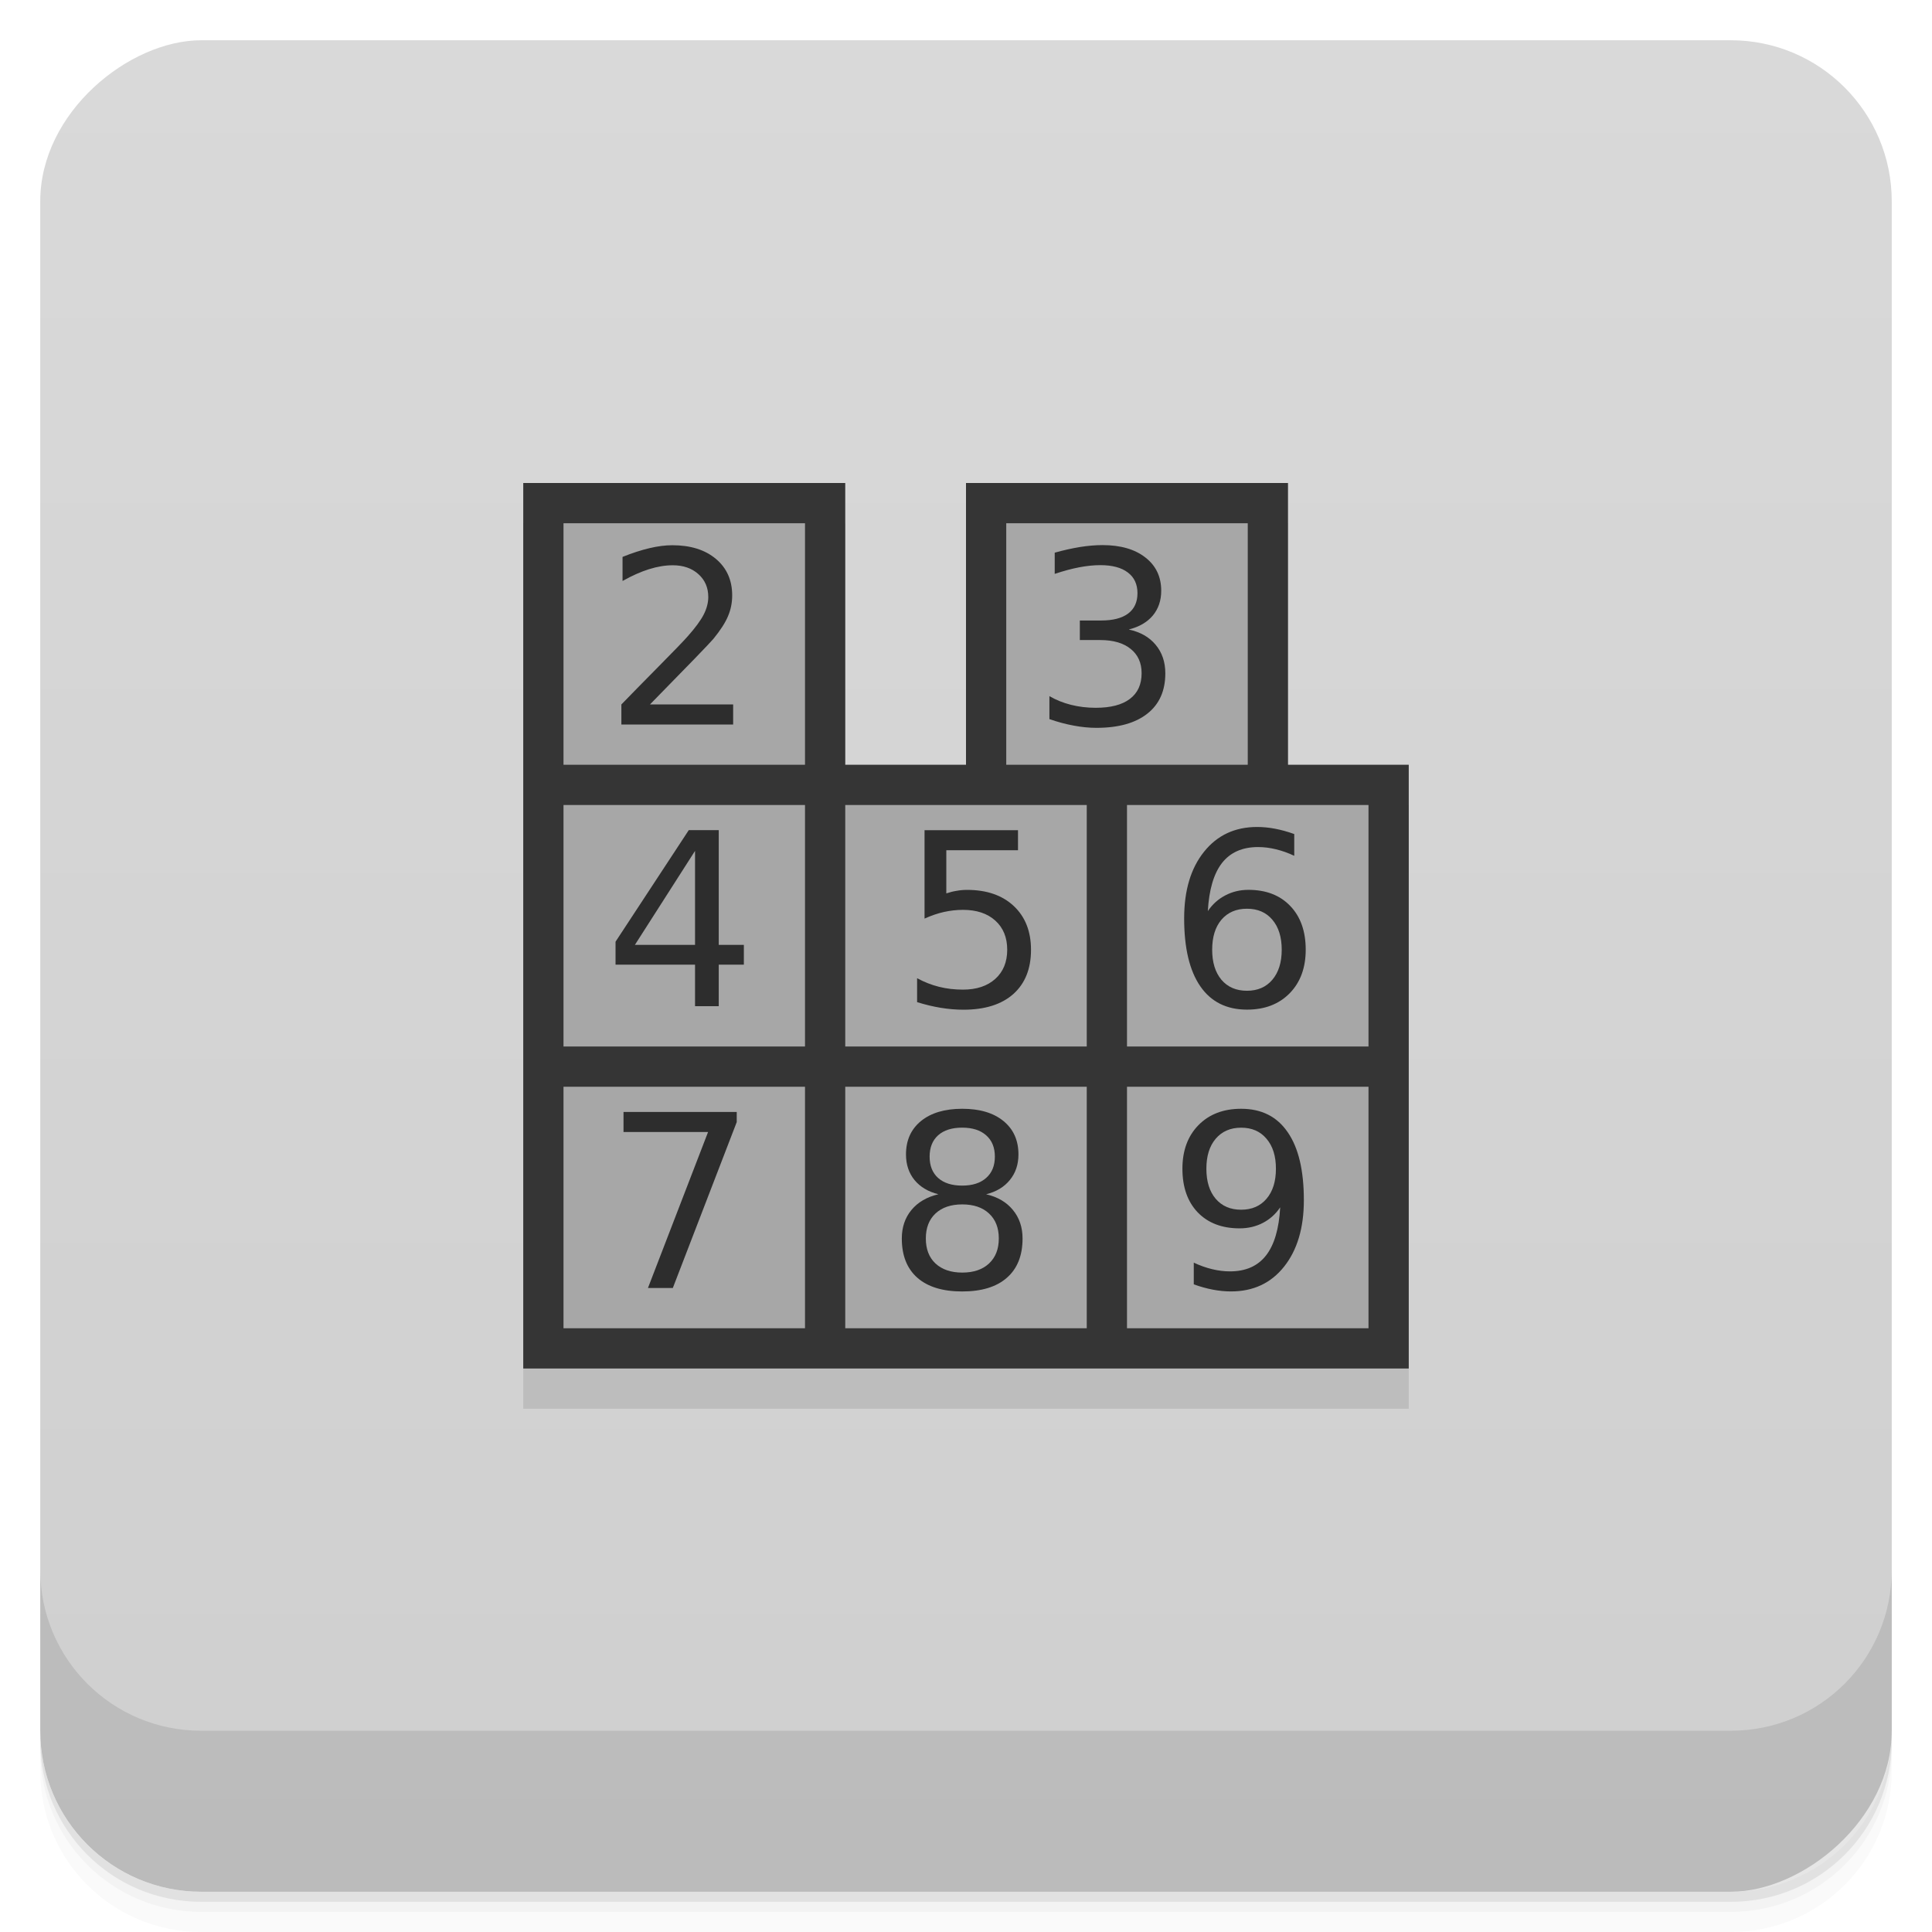 <svg width="48" height="48" version="1.1" viewBox="0 0 48 48" xmlns="http://www.w3.org/2000/svg">
 <defs>
  <linearGradient id="linearGradient4501" x1="-47" x2="-1" y1="2.8779e-15" y2="6.1232e-17" gradientUnits="userSpaceOnUse">
   <stop style="stop-color:#cfcfcf" offset="0"/>
   <stop style="stop-color:#d9d9d9" offset="1"/>
  </linearGradient>
 </defs>
 <g transform="translate(0 3.949e-5)">
  <path d="m1 43v0.25c0 2.216 1.784 4 4 4h38c2.216 0 4-1.784 4-4v-0.25c0 2.216-1.784 4-4 4h-38c-2.216 0-4-1.784-4-4zm0 0.5v0.5c0 2.216 1.784 4 4 4h38c2.216 0 4-1.784 4-4v-0.5c0 2.216-1.784 4-4 4h-38c-2.216 0-4-1.784-4-4z" style="opacity:.02"/>
  <path d="m1 43.25v0.25c0 2.216 1.784 4 4 4h38c2.216 0 4-1.784 4-4v-0.25c0 2.216-1.784 4-4 4h-38c-2.216 0-4-1.784-4-4z" style="opacity:.05"/>
  <path d="m1 43v0.25c0 2.216 1.784 4 4 4h38c2.216 0 4-1.784 4-4v-0.25c0 2.216-1.784 4-4 4h-38c-2.216 0-4-1.784-4-4z" style="opacity:.1"/>
 </g>
 <rect transform="rotate(-90)" x="-47" y="1" width="46" height="46" rx="4" style="fill:url(#linearGradient4501)"/>
 <g transform="translate(0 3.949e-5)">
  <g transform="translate(0 -1004.4)">
   <path d="m1 1043.4v4c0 2.216 1.784 4 4 4h38c2.216 0 4-1.784 4-4v-4c0 2.216-1.784 4-4 4h-38c-2.216 0-4-1.784-4-4z" style="opacity:.1"/>
  </g>
 </g>
 <path d="m13 35v-22h8v7h3v-7h8v7h3v15z" style="opacity:.1"/>
 <g transform="translate(0,-1)">
  <path d="m13 35v-22h8v7h3v-7h8v7h3v15z" style="fill:#353535"/>
  <rect x="14" y="14" width="6" height="6" style="fill:#a7a7a7"/>
  <rect x="25" y="14" width="6" height="6" style="fill:#a7a7a7"/>
  <rect x="14" y="21" width="6" height="6" style="fill:#a7a7a7"/>
  <rect x="21" y="21" width="6" height="6" style="fill:#a7a7a7"/>
  <rect x="28" y="21" width="6" height="6" style="fill:#a7a7a7"/>
  <rect x="14" y="28" width="6" height="6" style="fill:#a7a7a7"/>
  <rect x="21" y="28" width="6" height="6" style="fill:#a7a7a7"/>
  <rect x="28" y="28" width="6" height="6" style="fill:#a7a7a7"/>
  <g style="fill:#2d2d2d">
   <path d="m16.15 18.502h2.065v0.498h-2.777v-0.498c0.225-0.232 0.53-0.544 0.917-0.935 0.389-0.393 0.633-0.646 0.732-0.759 0.189-0.213 0.321-0.393 0.396-0.539 0.076-0.148 0.114-0.294 0.114-0.437 0-0.232-0.082-0.422-0.246-0.568-0.162-0.146-0.374-0.22-0.636-0.22-0.186 0-0.382 0.032-0.589 0.097-0.205 0.064-0.425 0.162-0.659 0.293v-0.598c0.238-0.096 0.461-0.168 0.668-0.217s0.396-0.073 0.568-0.073c0.453 0 0.814 0.113 1.084 0.34s0.404 0.529 0.404 0.908c0 0.18-0.034 0.351-0.103 0.513-0.066 0.16-0.188 0.35-0.366 0.568-0.049 0.057-0.204 0.221-0.466 0.492-0.262 0.27-0.631 0.647-1.107 1.134"/>
  </g>
  <g style="fill:#2d2d2d">
   <path d="m28.05 16.642c0.283 0.061 0.504 0.187 0.662 0.378 0.16 0.191 0.24 0.428 0.24 0.709 0 0.432-0.148 0.766-0.445 1-0.297 0.236-0.719 0.354-1.266 0.354-0.184 0-0.373-0.019-0.568-0.056-0.193-0.035-0.394-0.089-0.601-0.161v-0.571c0.164 0.096 0.344 0.168 0.539 0.217s0.399 0.073 0.612 0.073c0.371 0 0.653-0.073 0.847-0.22 0.195-0.146 0.293-0.359 0.293-0.639 0-0.258-0.091-0.459-0.272-0.604-0.18-0.146-0.431-0.22-0.753-0.22h-0.51v-0.486h0.533c0.291 0 0.514-0.058 0.668-0.173 0.154-0.117 0.231-0.285 0.231-0.504 0-0.225-0.08-0.396-0.24-0.516-0.158-0.121-0.386-0.182-0.683-0.182-0.162 0-0.336 0.018-0.521 0.053-0.186 0.035-0.39 0.09-0.612 0.164v-0.527c0.225-0.063 0.435-0.109 0.63-0.141 0.197-0.031 0.383-0.047 0.557-0.047 0.449 0 0.805 0.103 1.066 0.308 0.262 0.203 0.393 0.479 0.393 0.826 0 0.242-0.069 0.447-0.208 0.615-0.139 0.166-0.336 0.281-0.592 0.346"/>
  </g>
  <g style="fill:#2d2d2d">
   <path d="m17.268 22.14-1.494 2.335h1.494v-2.335m-0.155-0.516h0.744v2.851h0.624v0.492h-0.624v1.031h-0.589v-1.031h-1.975v-0.571l1.819-2.771"/>
  </g>
  <g style="fill:#2d2d2d">
   <path d="m22.969 21.626h2.323v0.498h-1.781v1.072c0.086-0.029 0.172-0.051 0.258-0.064 0.086-0.016 0.172-0.023 0.258-0.023 0.488 0 0.875 0.134 1.16 0.401 0.285 0.268 0.428 0.63 0.428 1.087 0 0.471-0.146 0.837-0.439 1.099-0.293 0.26-0.706 0.39-1.239 0.39-0.184 0-0.371-0.016-0.563-0.047-0.189-0.031-0.386-0.078-0.589-0.141v-0.595c0.176 0.096 0.357 0.167 0.545 0.214 0.187 0.047 0.386 0.07 0.595 0.07 0.338 0 0.605-0.089 0.803-0.267 0.197-0.178 0.296-0.419 0.296-0.724s-0.099-0.546-0.296-0.724-0.465-0.267-0.803-0.267c-0.158 0-0.316 0.018-0.475 0.053-0.156 0.035-0.316 0.09-0.48 0.164v-2.197"/>
  </g>
  <g style="fill:#2d2d2d">
   <path d="m30.98 23.577c-0.266 0-0.477 0.091-0.633 0.272-0.154 0.182-0.231 0.431-0.231 0.747 0 0.314 0.077 0.563 0.231 0.747 0.156 0.182 0.367 0.272 0.633 0.272s0.476-0.091 0.63-0.272c0.156-0.184 0.234-0.433 0.234-0.747 0-0.316-0.078-0.565-0.234-0.747-0.154-0.182-0.364-0.272-0.63-0.272m1.175-1.854v0.539c-0.148-0.07-0.299-0.124-0.451-0.161-0.15-0.037-0.3-0.056-0.448-0.056-0.391 0-0.689 0.132-0.896 0.396-0.205 0.264-0.322 0.662-0.352 1.195 0.115-0.17 0.26-0.3 0.434-0.39 0.174-0.092 0.365-0.138 0.574-0.138 0.439 0 0.786 0.134 1.04 0.401 0.256 0.266 0.384 0.628 0.384 1.087 0 0.449-0.133 0.81-0.398 1.081-0.266 0.271-0.619 0.407-1.061 0.407-0.506 0-0.893-0.193-1.16-0.58-0.268-0.389-0.401-0.951-0.401-1.688 0-0.691 0.164-1.242 0.492-1.652 0.328-0.412 0.769-0.618 1.321-0.618 0.148 0 0.298 0.015 0.448 0.044 0.152 0.029 0.311 0.073 0.475 0.132"/>
  </g>
  <g style="fill:#2d2d2d">
   <path d="m15.492 28.626h2.812v0.252l-1.588 4.122h-0.618l1.494-3.876h-2.101v-0.498"/>
  </g>
  <g style="fill:#2d2d2d">
   <path d="m23.907 30.923c-0.281 0-0.503 0.075-0.665 0.226-0.16 0.15-0.24 0.357-0.24 0.621s0.08 0.471 0.24 0.621c0.162 0.15 0.384 0.226 0.665 0.226s0.503-0.075 0.665-0.226c0.162-0.152 0.243-0.359 0.243-0.621 0-0.264-0.081-0.471-0.243-0.621-0.16-0.15-0.382-0.226-0.665-0.226m-0.592-0.252c-0.254-0.063-0.452-0.181-0.595-0.354-0.141-0.174-0.211-0.386-0.211-0.636 0-0.35 0.124-0.626 0.372-0.829 0.25-0.203 0.592-0.305 1.025-0.305 0.436 0 0.777 0.102 1.025 0.305s0.372 0.479 0.372 0.829c0 0.25-0.071 0.462-0.214 0.636-0.141 0.174-0.337 0.292-0.589 0.354 0.285 0.066 0.507 0.196 0.665 0.39 0.16 0.193 0.24 0.43 0.24 0.709 0 0.424-0.13 0.749-0.39 0.976-0.258 0.227-0.628 0.34-1.11 0.34s-0.854-0.113-1.113-0.34c-0.258-0.227-0.387-0.552-0.387-0.976 0-0.279 0.08-0.516 0.24-0.709s0.383-0.323 0.668-0.39m-0.217-0.935c0 0.227 0.07 0.403 0.211 0.53 0.143 0.127 0.342 0.19 0.598 0.19 0.254 0 0.452-0.063 0.595-0.19 0.145-0.127 0.217-0.304 0.217-0.53 0-0.227-0.072-0.403-0.217-0.53-0.143-0.127-0.341-0.19-0.595-0.19-0.256 0-0.455 0.063-0.598 0.19-0.141 0.127-0.211 0.304-0.211 0.53"/>
  </g>
  <g style="fill:#2d2d2d">
   <path d="m29.659 32.909v-0.539c0.148 0.07 0.299 0.124 0.451 0.161s0.302 0.056 0.448 0.056c0.391 0 0.688-0.131 0.894-0.393 0.207-0.264 0.325-0.663 0.354-1.198-0.113 0.168-0.257 0.297-0.431 0.387s-0.366 0.135-0.577 0.135c-0.438 0-0.784-0.132-1.04-0.396-0.254-0.266-0.381-0.628-0.381-1.087 0-0.449 0.133-0.81 0.398-1.081 0.266-0.271 0.619-0.407 1.061-0.407 0.506 0 0.892 0.194 1.157 0.583 0.268 0.387 0.401 0.949 0.401 1.688 0 0.689-0.164 1.24-0.492 1.652-0.326 0.41-0.766 0.615-1.318 0.615-0.148 0-0.299-0.015-0.451-0.044s-0.311-0.073-0.475-0.132m1.178-1.854c0.266 0 0.476-0.091 0.63-0.272 0.156-0.182 0.234-0.431 0.234-0.747 0-0.314-0.078-0.562-0.234-0.744-0.154-0.184-0.364-0.275-0.63-0.275s-0.477 0.092-0.633 0.275c-0.154 0.182-0.231 0.43-0.231 0.744 0 0.316 0.077 0.565 0.231 0.747 0.156 0.182 0.367 0.272 0.633 0.272"/>
  </g>
 </g>
</svg>
